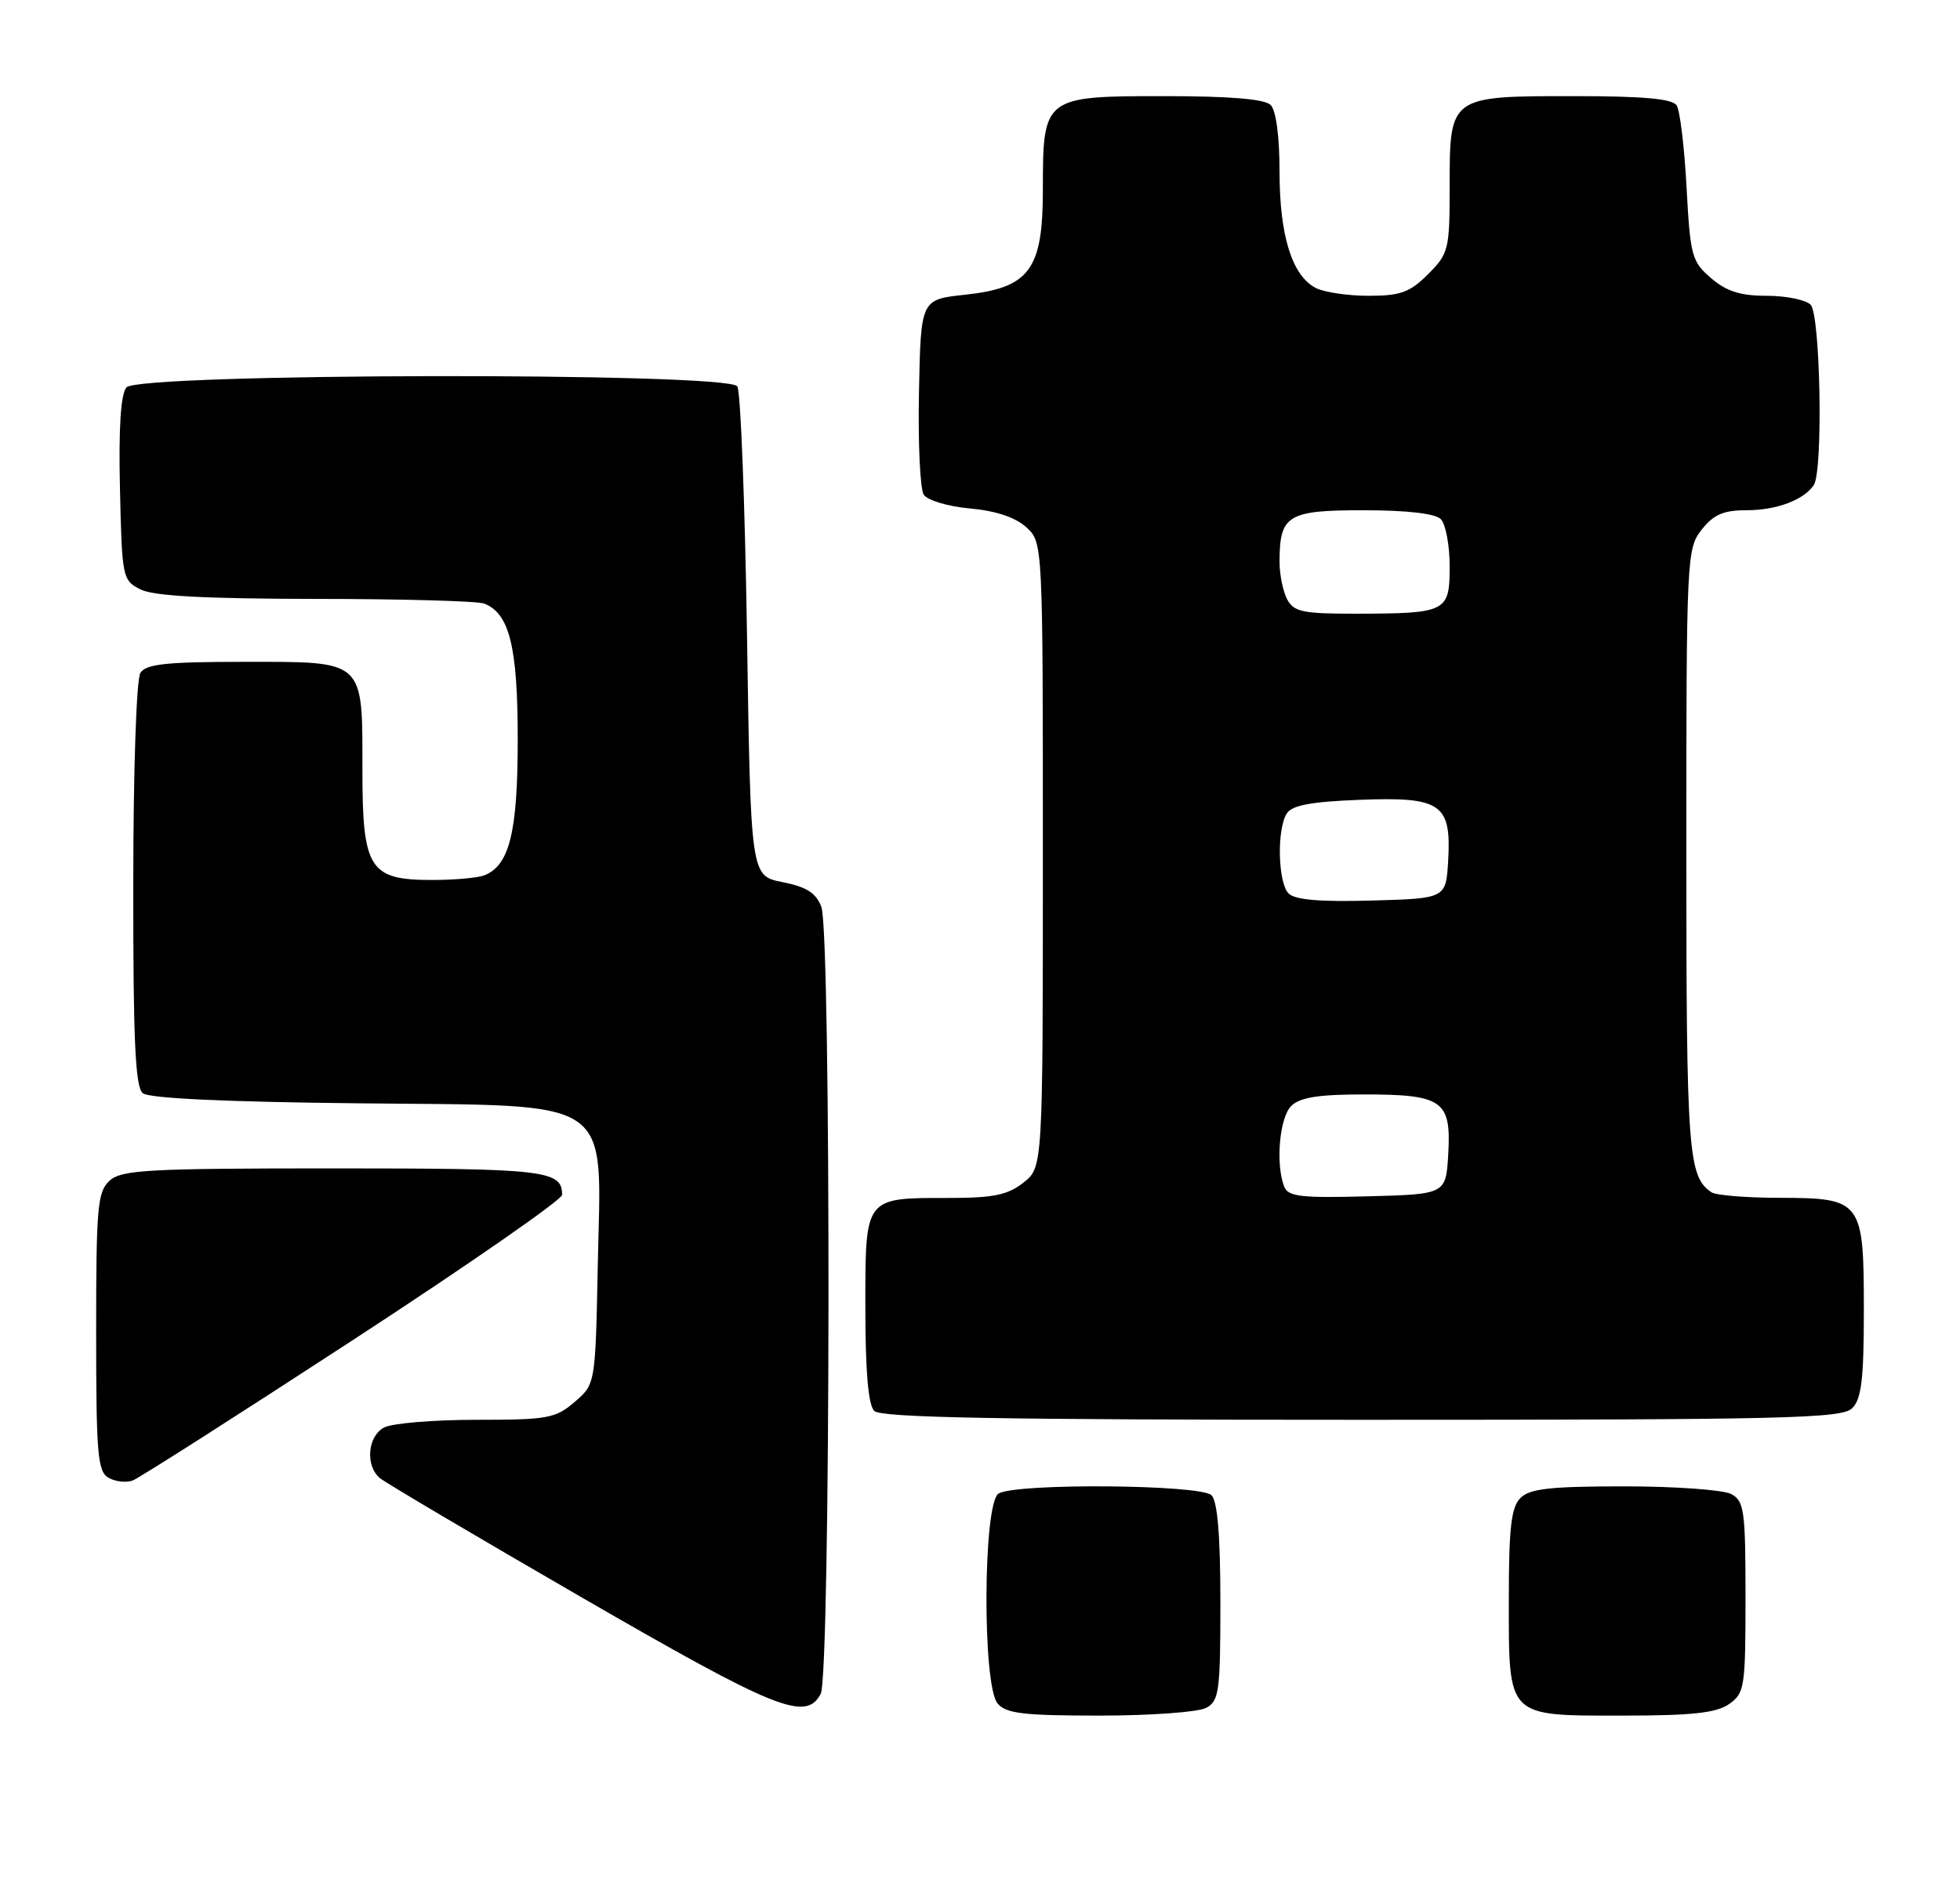 <?xml version="1.0" encoding="UTF-8" standalone="no"?>
<!DOCTYPE svg PUBLIC "-//W3C//DTD SVG 1.1//EN" "http://www.w3.org/Graphics/SVG/1.1/DTD/svg11.dtd" >
<svg xmlns="http://www.w3.org/2000/svg" xmlns:xlink="http://www.w3.org/1999/xlink" version="1.1" viewBox="0 0 265 256">
 <g >
 <path fill="currentColor"
d=" M 163.07 230.96 C 164.83 230.02 165.00 228.76 165.00 216.66 C 165.00 207.68 164.61 203.01 163.80 202.20 C 162.34 200.74 137.27 200.54 135.00 201.98 C 132.91 203.30 132.80 227.85 134.87 230.35 C 136.01 231.72 138.33 232.00 148.69 232.00 C 155.53 232.00 162.00 231.53 163.07 230.96 Z  M 233.78 230.44 C 235.88 228.97 236.00 228.18 236.00 215.98 C 236.00 204.24 235.82 202.98 234.07 202.04 C 233.00 201.47 226.51 201.00 219.64 201.00 C 209.61 201.00 206.83 201.31 205.57 202.57 C 204.32 203.83 204.00 206.58 204.00 216.24 C 204.00 232.40 203.61 232.00 219.43 232.00 C 228.79 232.00 232.06 231.64 233.78 230.44 Z  M 110.96 229.07 C 112.31 226.55 112.39 126.16 111.05 122.63 C 110.33 120.75 109.05 119.93 105.80 119.29 C 101.50 118.44 101.50 118.44 101.00 85.97 C 100.72 68.11 100.14 52.94 99.69 52.25 C 98.44 50.31 18.70 50.45 17.09 52.39 C 16.32 53.32 16.03 57.88 16.22 66.11 C 16.49 78.14 16.56 78.48 19.00 79.71 C 20.78 80.60 27.63 80.97 42.67 80.99 C 54.31 80.99 64.56 81.28 65.46 81.62 C 68.88 82.94 70.00 87.45 70.00 100.00 C 70.00 112.55 68.88 117.06 65.46 118.38 C 64.56 118.72 61.40 119.00 58.42 119.00 C 49.94 119.00 49.00 117.52 49.00 104.19 C 49.00 89.10 49.44 89.50 33.04 89.50 C 22.47 89.50 19.74 89.79 18.98 91.00 C 18.44 91.85 18.02 104.28 18.02 119.63 C 18.00 140.65 18.29 147.00 19.30 147.83 C 20.13 148.53 30.44 149.01 48.38 149.20 C 83.64 149.58 81.28 147.98 80.82 171.22 C 80.50 187.18 80.50 187.18 77.69 189.59 C 75.11 191.81 74.04 192.00 64.38 192.00 C 58.60 192.00 53.00 192.47 51.93 193.04 C 49.69 194.23 49.37 198.23 51.37 199.89 C 52.13 200.52 64.39 207.77 78.62 216.00 C 104.98 231.24 108.94 232.84 110.96 229.07 Z  M 47.75 181.19 C 63.29 171.06 76.00 162.23 76.00 161.58 C 76.00 158.26 73.76 158.00 45.13 158.00 C 20.04 158.00 16.44 158.20 14.83 159.65 C 13.18 161.15 13.00 163.17 13.00 180.11 C 13.00 196.71 13.20 199.01 14.69 199.85 C 15.62 200.37 17.08 200.53 17.94 200.21 C 18.80 199.88 32.21 191.33 47.75 181.19 Z  M 250.43 190.43 C 251.68 189.18 252.00 186.47 252.00 177.26 C 252.00 162.34 251.75 162.01 240.60 161.98 C 236.14 161.98 232.00 161.64 231.40 161.23 C 228.24 159.12 228.00 155.87 228.00 115.20 C 228.00 75.31 228.05 74.20 230.07 71.63 C 231.69 69.57 233.02 69.00 236.14 69.00 C 240.18 69.00 243.89 67.61 245.23 65.60 C 246.51 63.70 246.13 42.53 244.80 41.20 C 244.14 40.54 241.47 40.00 238.86 40.00 C 235.30 40.00 233.42 39.40 231.34 37.61 C 228.74 35.38 228.53 34.60 228.03 25.36 C 227.74 19.94 227.14 14.94 226.69 14.25 C 226.11 13.35 222.16 13.00 212.77 13.00 C 195.96 13.00 196.00 12.97 196.00 25.23 C 196.00 33.76 195.87 34.28 193.08 37.08 C 190.60 39.55 189.36 40.00 185.01 40.00 C 182.18 40.00 178.96 39.51 177.85 38.92 C 174.67 37.22 173.00 31.82 173.00 23.23 C 173.00 18.47 172.53 14.93 171.80 14.20 C 170.99 13.39 166.32 13.00 157.36 13.00 C 141.11 13.00 141.00 13.09 141.00 25.67 C 141.00 36.50 139.20 38.92 130.46 39.86 C 124.50 40.50 124.50 40.50 124.25 53.00 C 124.11 59.88 124.40 66.12 124.89 66.89 C 125.39 67.66 128.15 68.49 131.14 68.76 C 134.63 69.07 137.28 69.96 138.75 71.29 C 141.00 73.35 141.00 73.35 141.00 115.60 C 141.00 157.85 141.00 157.85 138.37 159.93 C 136.24 161.60 134.30 162.00 128.30 162.00 C 116.82 162.00 117.00 161.77 117.00 176.84 C 117.00 185.43 117.39 189.99 118.20 190.80 C 119.11 191.71 135.12 192.00 184.13 192.00 C 241.64 192.00 249.03 191.82 250.43 190.43 Z  M 173.62 160.45 C 172.45 157.39 172.99 151.15 174.57 149.57 C 175.75 148.40 178.23 148.00 184.38 148.00 C 195.06 148.00 196.22 148.82 195.81 156.03 C 195.50 161.50 195.50 161.50 184.87 161.78 C 175.84 162.02 174.15 161.82 173.62 160.45 Z  M 174.23 120.83 C 172.78 119.38 172.61 112.16 173.98 110.00 C 174.67 108.90 177.28 108.41 183.80 108.16 C 194.85 107.73 196.24 108.68 195.80 116.37 C 195.50 121.50 195.50 121.50 185.48 121.78 C 178.54 121.98 175.09 121.69 174.23 120.83 Z  M 174.04 81.07 C 173.47 80.00 173.00 77.72 173.00 76.00 C 173.00 69.65 174.06 69.00 184.34 69.00 C 190.21 69.00 194.04 69.44 194.80 70.20 C 195.46 70.86 196.00 73.73 196.00 76.58 C 196.00 82.77 195.61 82.97 183.29 82.99 C 176.18 83.00 174.93 82.74 174.04 81.07 Z "/>
</g>
</svg>